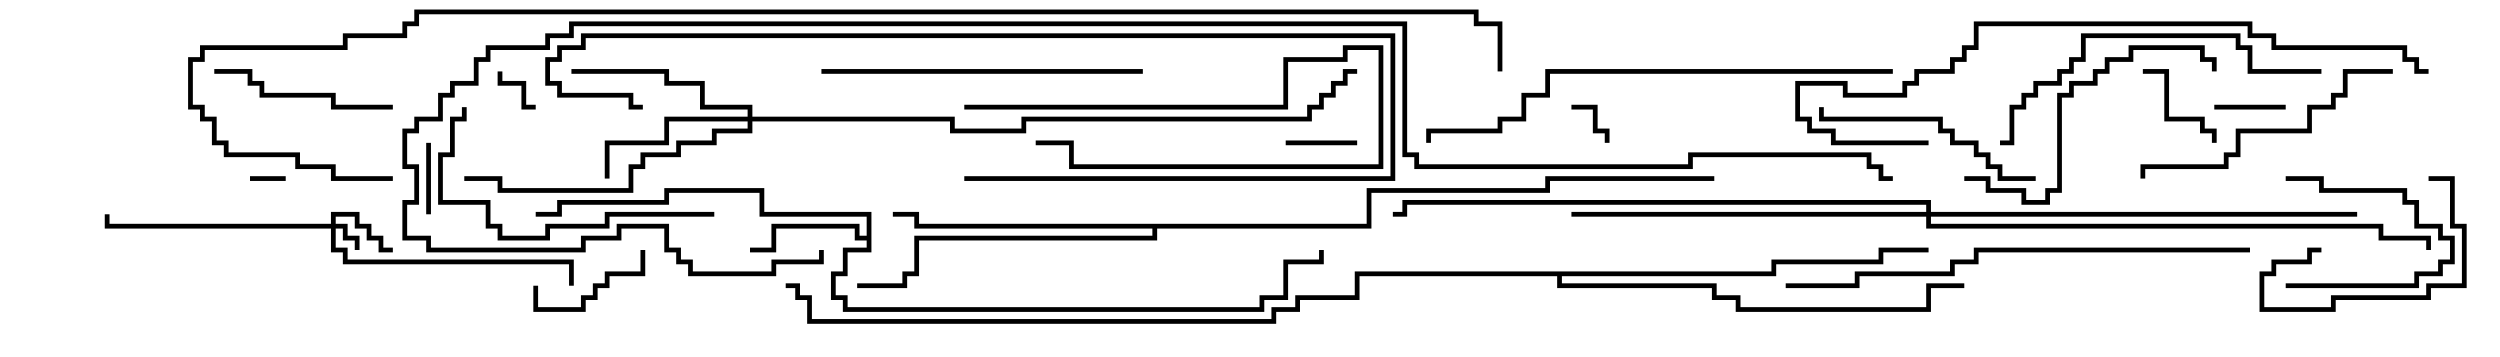 <svg version="1.1" width="105" height="15" xmlns="http://www.w3.org/2000/svg"><path d="M36.4,9.9L36.4,9.1L31.9,9.1L31.9,8.1L28.1,8.1L28.1,8.6L23.6,8.6L23.6,9.1L22.5,9.1L22.5,8.9L23.4,8.9L23.4,8.4L27.9,8.4L27.9,7.9L32.1,7.9L32.1,8.9L36.6,8.9L36.6,10.6L35.6,10.6L35.6,11.6L35.1,11.6L35.1,12.4L35.6,12.4L35.6,12.9L52.9,12.9L52.9,12.4L53.9,12.4L53.9,10.9L55.4,10.9L55.4,10.5L55.6,10.5L55.6,11.1L54.1,11.1L54.1,12.6L53.1,12.6L53.1,13.1L35.4,13.1L35.4,12.6L34.9,12.6L34.9,11.4L35.4,11.4L35.4,10.4L36.4,10.4L36.4,10.1L35.9,10.1L35.9,9.6L32.6,9.6L32.6,10.6L31.5,10.6L31.5,10.4L32.4,10.4L32.4,9.4L36.1,9.4L36.1,9.9z" stroke="none"/><path d="M57.4,9.4L57.4,7.9L64.9,7.9L64.9,7.4L72,7.4L72,7.6L65.1,7.6L65.1,8.1L57.6,8.1L57.6,9.6L48.6,9.6L48.6,10.1L38.6,10.1L38.6,11.6L38.1,11.6L38.1,12.1L36,12.1L36,11.9L37.9,11.9L37.9,11.4L38.4,11.4L38.4,9.9L48.4,9.9L48.4,9.6L38.4,9.6L38.4,9.1L37.5,9.1L37.5,8.9L38.6,8.9L38.6,9.4z" stroke="none"/><path d="M74.4,11.4L74.4,10.9L78.9,10.9L78.9,10.4L81,10.4L81,10.6L79.1,10.6L79.1,11.1L74.6,11.1L74.6,11.6L65.6,11.6L65.6,11.9L72.1,11.9L72.1,12.4L73.1,12.4L73.1,12.9L80.9,12.9L80.9,11.9L82.5,11.9L82.5,12.1L81.1,12.1L81.1,13.1L72.9,13.1L72.9,12.6L71.9,12.6L71.9,12.1L65.4,12.1L65.4,11.6L57.1,11.6L57.1,12.6L54.6,12.6L54.6,13.1L53.6,13.1L53.6,13.6L33.9,13.6L33.9,12.6L33.4,12.6L33.4,12.1L33,12.1L33,11.9L33.6,11.9L33.6,12.4L34.1,12.4L34.1,13.4L53.4,13.4L53.4,12.9L54.4,12.9L54.4,12.4L56.9,12.4L56.9,11.4z" stroke="none"/><path d="M13.9,9.4L13.9,8.9L15.1,8.9L15.1,9.4L15.6,9.4L15.6,9.9L16.1,9.9L16.1,10.4L16.5,10.4L16.5,10.6L15.9,10.6L15.9,10.1L15.4,10.1L15.4,9.6L14.9,9.6L14.9,9.1L14.1,9.1L14.1,9.4L14.6,9.4L14.6,9.9L15.1,9.9L15.1,10.5L14.9,10.5L14.9,10.1L14.4,10.1L14.4,9.6L14.1,9.6L14.1,10.4L14.6,10.4L14.6,10.9L24.1,10.9L24.1,12L23.9,12L23.9,11.1L14.4,11.1L14.4,10.6L13.9,10.6L13.9,9.6L4.4,9.6L4.4,9L4.6,9L4.6,9.4z" stroke="none"/><path d="M31.4,4.9L31.4,4.6L29.4,4.6L29.4,3.6L27.9,3.6L27.9,3.1L24,3.1L24,2.9L28.1,2.9L28.1,3.4L29.6,3.4L29.6,4.4L31.6,4.4L31.6,4.9L40.1,4.9L40.1,5.4L42.9,5.4L42.9,4.9L54.9,4.9L54.9,4.4L55.4,4.4L55.4,3.9L55.9,3.9L55.9,3.4L56.4,3.4L56.4,2.9L57,2.9L57,3.1L56.6,3.1L56.6,3.6L56.1,3.6L56.1,4.1L55.6,4.1L55.6,4.6L55.1,4.6L55.1,5.1L43.1,5.1L43.1,5.6L39.9,5.6L39.9,5.1L31.6,5.1L31.6,5.6L30.1,5.6L30.1,6.1L28.6,6.1L28.6,6.6L27.1,6.6L27.1,7.1L26.6,7.1L26.6,8.1L20.9,8.1L20.9,7.6L19.5,7.6L19.5,7.4L21.1,7.4L21.1,7.9L26.4,7.9L26.4,6.9L26.9,6.9L26.9,6.4L28.4,6.4L28.4,5.9L29.9,5.9L29.9,5.4L31.4,5.4L31.4,5.1L28.1,5.1L28.1,6.1L25.6,6.1L25.6,7.5L25.4,7.5L25.4,5.9L27.9,5.9L27.9,4.9z" stroke="none"/><path d="M80.9,8.9L80.9,8.6L59.1,8.6L59.1,9.1L58.5,9.1L58.5,8.9L58.9,8.9L58.9,8.4L81.1,8.4L81.1,8.9L99,8.9L99,9.1L81.1,9.1L81.1,9.4L100.1,9.4L100.1,9.9L102.1,9.9L102.1,10.5L101.9,10.5L101.9,10.1L99.9,10.1L99.9,9.6L80.9,9.6L80.9,9.1L66,9.1L66,8.9z" stroke="none"/><path d="M12,7.4L12,7.6L10.5,7.6L10.5,7.4z" stroke="none"/><path d="M66,4.6L66,4.4L67.1,4.4L67.1,5.4L67.6,5.4L67.6,6L67.4,6L67.4,5.6L66.9,5.6L66.9,4.6z" stroke="none"/><path d="M22.5,4.4L22.5,4.6L21.9,4.6L21.9,3.6L20.9,3.6L20.9,3L21.1,3L21.1,3.4L22.1,3.4L22.1,4.4z" stroke="none"/><path d="M54,6.1L54,5.9L57,5.9L57,6.1z" stroke="none"/><path d="M93,4.6L93,4.4L96,4.4L96,4.6z" stroke="none"/><path d="M18.1,9L17.9,9L17.9,6L18.1,6z" stroke="none"/><path d="M40.5,4.6L40.5,4.4L53.9,4.4L53.9,2.4L56.4,2.4L56.4,1.9L58.1,1.9L58.1,7.1L44.9,7.1L44.9,6.1L43.5,6.1L43.5,5.9L45.1,5.9L45.1,6.9L57.9,6.9L57.9,2.1L56.6,2.1L56.6,2.6L54.1,2.6L54.1,4.6z" stroke="none"/><path d="M90,3.1L90,2.9L91.1,2.9L91.1,4.9L92.6,4.9L92.6,5.4L93.1,5.4L93.1,6L92.9,6L92.9,5.6L92.4,5.6L92.4,5.1L90.9,5.1L90.9,3.1z" stroke="none"/><path d="M96,12.1L96,11.9L101.4,11.9L101.4,11.4L102.4,11.4L102.4,10.9L102.9,10.9L102.9,10.1L102.4,10.1L102.4,9.6L101.4,9.6L101.4,8.6L100.9,8.6L100.9,8.1L97.4,8.1L97.4,7.6L96,7.6L96,7.4L97.6,7.4L97.6,7.9L101.1,7.9L101.1,8.4L101.6,8.4L101.6,9.4L102.6,9.4L102.6,9.9L103.1,9.9L103.1,11.1L102.6,11.1L102.6,11.6L101.6,11.6L101.6,12.1z" stroke="none"/><path d="M26.9,10.5L27.1,10.5L27.1,11.6L25.6,11.6L25.6,12.1L25.1,12.1L25.1,12.6L24.6,12.6L24.6,13.1L22.4,13.1L22.4,12L22.6,12L22.6,12.9L24.4,12.9L24.4,12.4L24.9,12.4L24.9,11.9L25.4,11.9L25.4,11.4L26.9,11.4z" stroke="none"/><path d="M102,7.6L102,7.4L103.1,7.4L103.1,9.4L103.6,9.4L103.6,12.1L102.1,12.1L102.1,12.6L98.1,12.6L98.1,13.1L94.9,13.1L94.9,11.4L95.4,11.4L95.4,10.9L96.9,10.9L96.9,10.4L97.5,10.4L97.5,10.6L97.1,10.6L97.1,11.1L95.6,11.1L95.6,11.6L95.1,11.6L95.1,12.9L97.9,12.9L97.9,12.4L101.9,12.4L101.9,11.9L103.4,11.9L103.4,9.6L102.9,9.6L102.9,7.6z" stroke="none"/><path d="M16.5,4.4L16.5,4.6L13.9,4.6L13.9,4.1L10.9,4.1L10.9,3.6L10.4,3.6L10.4,3.1L9,3.1L9,2.9L10.6,2.9L10.6,3.4L11.1,3.4L11.1,3.9L14.1,3.9L14.1,4.4z" stroke="none"/><path d="M85.5,7.4L85.5,7.6L83.9,7.6L83.9,7.1L83.4,7.1L83.4,6.6L82.9,6.6L82.9,6.1L81.9,6.1L81.9,5.6L81.4,5.6L81.4,5.1L76.4,5.1L76.4,4.5L76.6,4.5L76.6,4.9L81.6,4.9L81.6,5.4L82.1,5.4L82.1,5.9L83.1,5.9L83.1,6.4L83.6,6.4L83.6,6.9L84.1,6.9L84.1,7.4z" stroke="none"/><path d="M30,8.9L30,9.1L25.6,9.1L25.6,9.6L23.1,9.6L23.1,10.1L20.9,10.1L20.9,9.6L20.4,9.6L20.4,8.6L18.4,8.6L18.4,6.4L18.9,6.4L18.9,4.9L19.4,4.9L19.4,4.5L19.6,4.5L19.6,5.1L19.1,5.1L19.1,6.6L18.6,6.6L18.6,8.4L20.6,8.4L20.6,9.4L21.1,9.4L21.1,9.9L22.9,9.9L22.9,9.4L25.4,9.4L25.4,8.9z" stroke="none"/><path d="M82.5,7.6L82.5,7.4L83.6,7.4L83.6,7.9L85.1,7.9L85.1,8.4L85.9,8.4L85.9,7.9L86.4,7.9L86.4,3.9L86.9,3.9L86.9,3.4L87.9,3.4L87.9,2.9L88.4,2.9L88.4,2.4L89.4,2.4L89.4,1.9L92.6,1.9L92.6,2.4L93.1,2.4L93.1,3L92.9,3L92.9,2.6L92.4,2.6L92.4,2.1L89.6,2.1L89.6,2.6L88.6,2.6L88.6,3.1L88.1,3.1L88.1,3.6L87.1,3.6L87.1,4.1L86.6,4.1L86.6,8.1L86.1,8.1L86.1,8.6L84.9,8.6L84.9,8.1L83.4,8.1L83.4,7.6z" stroke="none"/><path d="M100.5,2.9L100.5,3.1L98.6,3.1L98.6,4.1L98.1,4.1L98.1,4.6L97.1,4.6L97.1,5.6L94.1,5.6L94.1,6.6L93.6,6.6L93.6,7.1L90.1,7.1L90.1,7.5L89.9,7.5L89.9,6.9L93.4,6.9L93.4,6.4L93.9,6.4L93.9,5.4L96.9,5.4L96.9,4.4L97.9,4.4L97.9,3.9L98.4,3.9L98.4,2.9z" stroke="none"/><path d="M34.5,3.1L34.5,2.9L48,2.9L48,3.1z" stroke="none"/><path d="M40.5,7.6L40.5,7.4L58.4,7.4L58.4,1.6L24.6,1.6L24.6,2.1L23.6,2.1L23.6,2.6L23.1,2.6L23.1,3.4L23.6,3.4L23.6,3.9L26.6,3.9L26.6,4.4L27,4.4L27,4.6L26.4,4.6L26.4,4.1L23.4,4.1L23.4,3.6L22.9,3.6L22.9,2.4L23.4,2.4L23.4,1.9L24.4,1.9L24.4,1.4L58.6,1.4L58.6,7.6z" stroke="none"/><path d="M97.5,2.9L97.5,3.1L94.4,3.1L94.4,2.1L93.9,2.1L93.9,1.6L87.6,1.6L87.6,2.6L87.1,2.6L87.1,3.1L86.6,3.1L86.6,3.6L85.6,3.6L85.6,4.1L85.1,4.1L85.1,4.6L84.6,4.6L84.6,6.1L84,6.1L84,5.9L84.4,5.9L84.4,4.4L84.9,4.4L84.9,3.9L85.4,3.9L85.4,3.4L86.4,3.4L86.4,2.9L86.9,2.9L86.9,2.4L87.4,2.4L87.4,1.4L94.1,1.4L94.1,1.9L94.6,1.9L94.6,2.9z" stroke="none"/><path d="M94.5,10.4L94.5,10.6L83.1,10.6L83.1,11.1L82.1,11.1L82.1,11.6L78.1,11.6L78.1,12.1L75,12.1L75,11.9L77.9,11.9L77.9,11.4L81.9,11.4L81.9,10.9L82.9,10.9L82.9,10.4z" stroke="none"/><path d="M79.5,2.9L79.5,3.1L65.1,3.1L65.1,4.1L64.1,4.1L64.1,5.1L63.1,5.1L63.1,5.6L60.1,5.6L60.1,6L59.9,6L59.9,5.4L62.9,5.4L62.9,4.9L63.9,4.9L63.9,3.9L64.9,3.9L64.9,2.9z" stroke="none"/><path d="M102,2.9L102,3.1L101.4,3.1L101.4,2.6L100.9,2.6L100.9,2.1L95.4,2.1L95.4,1.6L94.4,1.6L94.4,1.1L83.1,1.1L83.1,2.1L82.6,2.1L82.6,2.6L82.1,2.6L82.1,3.1L80.6,3.1L80.6,3.6L80.1,3.6L80.1,4.1L77.4,4.1L77.4,3.6L75.6,3.6L75.6,4.9L76.1,4.9L76.1,5.4L77.1,5.4L77.1,5.9L81,5.9L81,6.1L76.9,6.1L76.9,5.6L75.9,5.6L75.9,5.1L75.4,5.1L75.4,3.4L77.6,3.4L77.6,3.9L79.9,3.9L79.9,3.4L80.4,3.4L80.4,2.9L81.9,2.9L81.9,2.4L82.4,2.4L82.4,1.9L82.9,1.9L82.9,0.9L94.6,0.9L94.6,1.4L95.6,1.4L95.6,1.9L101.1,1.9L101.1,2.4L101.6,2.4L101.6,2.9z" stroke="none"/><path d="M34.4,10.5L34.6,10.5L34.6,11.1L32.6,11.1L32.6,11.6L28.9,11.6L28.9,11.1L28.4,11.1L28.4,10.6L27.9,10.6L27.9,9.6L26.1,9.6L26.1,10.1L24.6,10.1L24.6,10.6L17.9,10.6L17.9,10.1L16.9,10.1L16.9,8.4L17.4,8.4L17.4,7.1L16.9,7.1L16.9,5.4L17.4,5.4L17.4,4.9L18.4,4.9L18.4,3.9L18.9,3.9L18.9,3.4L19.9,3.4L19.9,2.4L20.4,2.4L20.4,1.9L22.9,1.9L22.9,1.4L23.9,1.4L23.9,0.9L59.1,0.9L59.1,6.4L59.6,6.4L59.6,6.9L70.9,6.9L70.9,6.4L78.6,6.4L78.6,6.9L79.1,6.9L79.1,7.4L79.5,7.4L79.5,7.6L78.9,7.6L78.9,7.1L78.4,7.1L78.4,6.6L71.1,6.6L71.1,7.1L59.4,7.1L59.4,6.6L58.9,6.6L58.9,1.1L24.1,1.1L24.1,1.6L23.1,1.6L23.1,2.1L20.6,2.1L20.6,2.6L20.1,2.6L20.1,3.6L19.1,3.6L19.1,4.1L18.6,4.1L18.6,5.1L17.6,5.1L17.6,5.6L17.1,5.6L17.1,6.9L17.6,6.9L17.6,8.6L17.1,8.6L17.1,9.9L18.1,9.9L18.1,10.4L24.4,10.4L24.4,9.9L25.9,9.9L25.9,9.4L28.1,9.4L28.1,10.4L28.6,10.4L28.6,10.9L29.1,10.9L29.1,11.4L32.4,11.4L32.4,10.9L34.4,10.9z" stroke="none"/><path d="M16.5,7.4L16.5,7.6L13.9,7.6L13.9,7.1L12.4,7.1L12.4,6.6L9.4,6.6L9.4,6.1L8.9,6.1L8.9,5.1L8.4,5.1L8.4,4.6L7.9,4.6L7.9,2.4L8.4,2.4L8.4,1.9L14.4,1.9L14.4,1.4L16.9,1.4L16.9,0.9L17.4,0.9L17.4,0.4L62.1,0.4L62.1,0.9L63.1,0.9L63.1,3L62.9,3L62.9,1.1L61.9,1.1L61.9,0.6L17.6,0.6L17.6,1.1L17.1,1.1L17.1,1.6L14.6,1.6L14.6,2.1L8.6,2.1L8.6,2.6L8.1,2.6L8.1,4.4L8.6,4.4L8.6,4.9L9.1,4.9L9.1,5.9L9.6,5.9L9.6,6.4L12.6,6.4L12.6,6.9L14.1,6.9L14.1,7.4z" stroke="none"/></svg>
